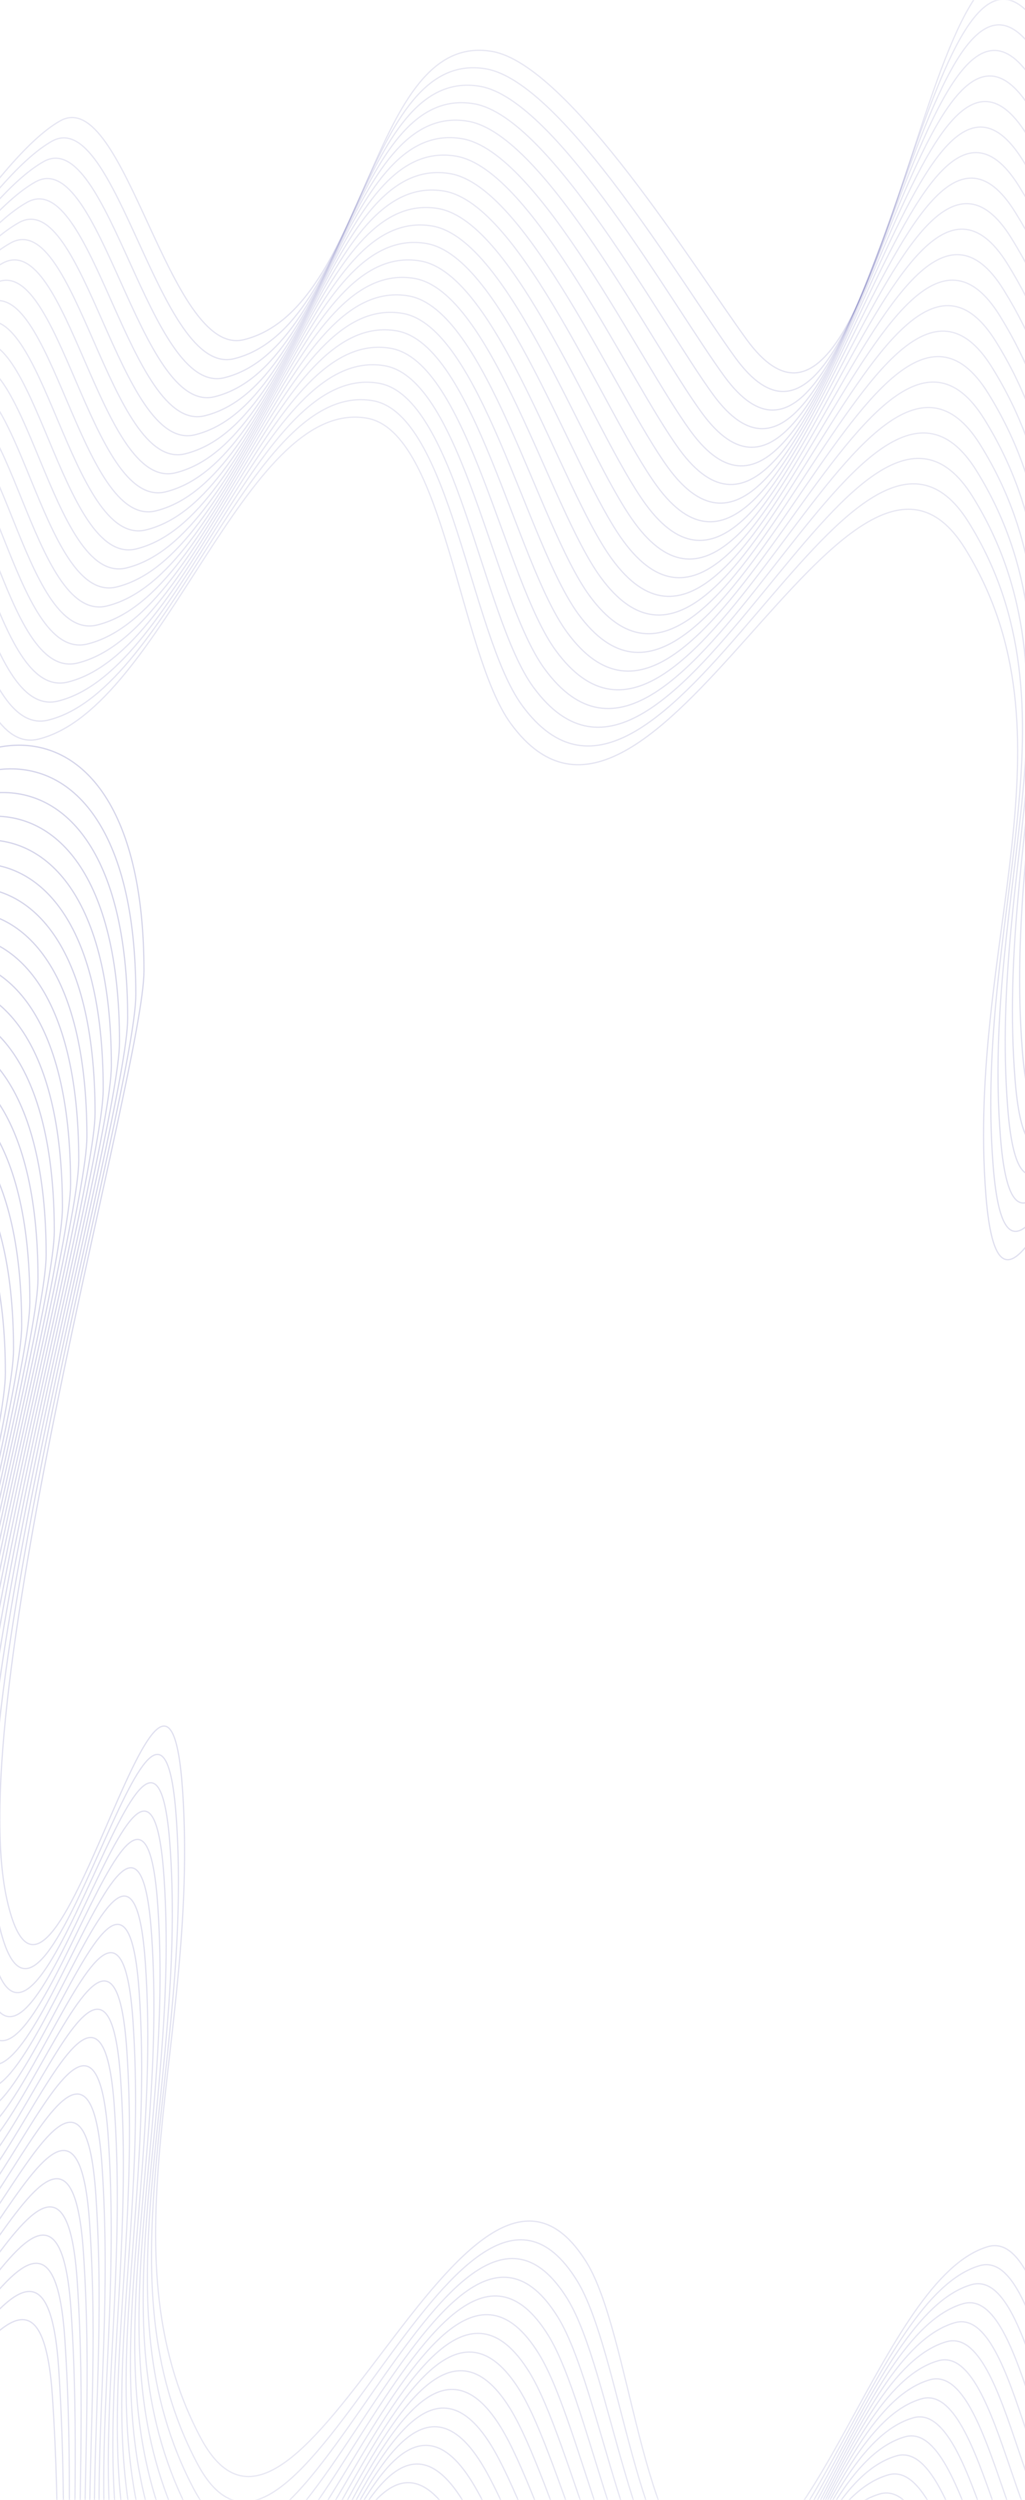 <svg width="768" height="1872" viewBox="0 0 768 1872" fill="none" xmlns="http://www.w3.org/2000/svg">
<mask id="mask0" mask-type="alpha" maskUnits="userSpaceOnUse" x="-98" y="0" width="992" height="1872">
<path d="M-98 0H384.197H894V1872H-98V0Z" fill="#EDEDEE"/>
</mask>
<g mask="url(#mask0)">
<path opacity="0.2" d="M1044.76 1521.91C1001.37 1702.15 772.76 1760.62 772.76 1508.78C772.76 1435.5 933.459 963.464 893.441 813.005C853.423 662.545 753.229 1080.99 738.657 894.459C724.086 707.924 809.94 550.447 722.947 410.584C635.953 270.722 487.943 685.777 382.73 541.863C344.242 489.218 332.713 323 274.825 313.128C182.923 297.457 122.952 530.207 28.844 553.476C-27.578 567.427 -36.379 383.449 -84.898 410.584C-180.692 464.16 -277.352 614.704 -363.024 735.752" stroke="url(#paint0_linear)" stroke-linecap="round" stroke-linejoin="round"/>
<path opacity="0.2" d="M1195.66 1149.81C1152.27 1330.05 923.662 1388.52 923.662 1136.69C923.662 1063.4 1084.36 591.366 1044.34 440.907C1004.33 290.447 867.994 627.442 853.422 440.907C838.851 254.372 870.801 143.773 783.807 3.91C696.814 -135.953 664.751 398.29 559.538 254.377C521.05 201.732 426.505 48.358 368.618 38.486C276.716 22.815 276.808 231.107 182.7 254.377C126.278 268.328 93.656 63.355 45.137 90.491C-50.657 144.067 -277.294 614.678 -362.966 735.727" stroke="url(#paint1_linear)" stroke-linecap="round" stroke-linejoin="round"/>
<path opacity="0.2" d="M1051.95 1504.19C1008.56 1684.43 779.945 1742.9 779.945 1491.06C779.945 1417.78 940.645 945.745 900.627 795.285C860.608 644.826 758.694 1059.4 744.122 872.861C729.551 686.326 812.838 531.081 725.845 391.219C638.851 251.356 496.362 672.087 391.149 528.173C352.661 475.528 337.179 309.921 279.292 300.05C187.39 284.378 130.279 515.964 36.17 539.233C-20.252 553.184 -30.187 368.206 -78.706 395.342C-174.5 448.917 -277.349 614.702 -363.021 735.751" stroke="url(#paint2_linear)"/>
<path opacity="0.2" d="M1059.13 1486.47C1015.74 1666.71 787.131 1725.18 787.131 1473.35C787.131 1400.06 947.83 928.026 907.812 777.567C867.794 627.107 764.159 1037.8 749.587 851.263C735.015 664.728 815.736 511.716 728.742 371.854C641.749 231.991 504.781 658.397 399.568 514.484C361.08 461.839 341.645 296.843 283.758 286.972C191.856 271.3 137.605 501.721 43.496 524.991C-12.926 538.942 -23.995 352.964 -72.514 380.099C-168.308 433.675 -277.347 614.701 -363.019 735.75" stroke="url(#paint3_linear)"/>
<path opacity="0.2" d="M1066.32 1468.75C1022.93 1648.99 794.317 1707.46 794.317 1455.63C794.317 1382.34 955.017 910.307 914.998 759.848C874.98 609.388 769.624 1016.2 755.052 829.666C740.481 643.131 818.634 492.351 731.641 352.488C644.647 212.625 513.201 644.707 407.988 500.794C369.5 448.149 346.111 283.765 288.224 273.894C196.322 258.222 144.932 487.478 50.823 510.748C-5.599 524.699 -17.803 337.721 -66.322 364.857C-162.116 418.433 -277.344 614.7 -363.016 735.748" stroke="url(#paint4_linear)"/>
<path opacity="0.2" d="M1073.5 1451.04C1030.11 1631.27 801.502 1689.74 801.502 1437.91C801.502 1364.62 962.202 892.589 922.184 742.129C882.165 591.669 775.089 994.603 760.517 808.068C745.945 621.533 821.532 472.985 734.538 333.123C647.545 193.26 521.62 631.018 416.407 487.104C377.919 434.459 350.577 270.687 292.69 260.816C200.788 245.144 152.258 473.236 58.149 496.505C1.727 510.456 -11.611 322.479 -60.13 349.614C-155.924 403.19 -277.341 614.699 -363.013 735.747" stroke="url(#paint5_linear)"/>
<path opacity="0.2" d="M1080.69 1433.32C1037.3 1613.56 808.689 1672.02 808.689 1420.19C808.689 1346.9 969.388 874.869 929.37 724.41C889.352 573.95 780.554 973.005 765.983 786.47C751.411 599.935 824.431 453.62 737.437 313.757C650.444 173.895 530.04 617.328 424.827 473.414C386.339 420.769 355.044 257.609 297.157 247.738C205.255 232.066 159.585 458.993 65.476 482.262C9.054 496.213 -5.418 307.236 -53.937 334.372C-149.731 387.948 -277.338 614.698 -363.01 735.746" stroke="url(#paint6_linear)"/>
<path opacity="0.2" d="M1087.87 1415.6C1044.48 1595.84 815.874 1654.3 815.874 1402.47C815.874 1329.18 976.574 857.15 936.556 706.691C896.537 556.231 786.019 951.407 771.447 764.872C756.876 578.337 827.329 434.254 740.335 294.392C653.342 154.529 538.459 603.638 433.246 459.724C394.758 407.079 359.51 244.53 301.623 234.659C209.721 218.988 166.911 444.75 72.802 468.019C16.381 481.97 0.774 291.993 -47.745 319.129C-143.539 372.705 -277.335 614.696 -363.007 735.745" stroke="url(#paint7_linear)"/>
<path opacity="0.2" d="M1095.06 1397.88C1051.67 1578.12 823.061 1636.58 823.061 1384.75C823.061 1311.46 983.76 839.431 943.742 688.972C903.724 538.512 791.484 929.81 776.913 743.275C762.341 556.74 830.227 414.889 743.234 275.026C656.24 135.163 546.879 589.948 441.666 446.034C403.178 393.389 363.977 231.452 306.09 221.581C214.188 205.909 174.238 430.507 80.129 453.776C23.707 467.727 6.966 276.751 -41.553 303.886C-137.347 357.462 -277.332 614.695 -363.004 735.743" stroke="url(#paint8_linear)"/>
<path opacity="0.2" d="M1102.25 1380.16C1058.86 1560.4 830.246 1618.87 830.246 1367.03C830.246 1293.74 990.946 821.712 950.928 671.253C910.909 520.793 796.949 908.212 782.378 721.677C767.806 535.142 833.125 395.523 746.132 255.661C659.138 115.798 555.298 576.258 450.085 432.344C411.597 379.699 368.443 218.374 310.556 208.503C218.654 192.831 181.564 416.264 87.456 439.534C31.034 453.485 13.158 261.508 -35.361 288.644C-131.155 342.22 -277.33 614.694 -363.002 735.742" stroke="url(#paint9_linear)"/>
<path opacity="0.2" d="M1109.43 1362.44C1066.04 1542.68 837.432 1601.15 837.432 1349.31C837.432 1276.03 998.131 803.994 958.113 653.534C918.095 503.075 802.414 886.614 787.842 700.079C773.27 513.544 836.023 376.158 749.029 236.295C662.036 96.433 563.717 562.568 458.505 418.655C420.017 366.01 372.909 205.296 315.022 195.425C223.12 179.753 188.89 402.021 94.782 425.291C38.36 439.242 19.35 246.266 -29.169 273.402C-124.963 326.977 -277.327 614.693 -362.999 735.741" stroke="url(#paint10_linear)"/>
<path opacity="0.2" d="M1116.62 1344.72C1073.23 1524.96 844.618 1583.43 844.618 1331.59C844.618 1258.31 1005.32 786.275 965.299 635.815C925.281 485.355 807.879 865.017 793.307 678.482C778.736 491.946 838.921 356.792 751.928 216.93C664.934 77.067 572.137 548.878 466.924 404.965C428.436 352.32 377.375 192.218 319.488 182.346C227.586 166.675 196.217 387.778 102.108 411.048C45.686 424.999 25.542 231.023 -22.977 258.159C-118.771 311.735 -277.324 614.692 -362.996 735.74" stroke="url(#paint11_linear)"/>
<path opacity="0.2" d="M1123.8 1327C1080.41 1507.24 851.803 1565.71 851.803 1313.87C851.803 1240.59 1012.5 768.556 972.485 618.096C932.467 467.637 813.344 843.419 798.772 656.884C784.201 470.349 841.819 337.427 754.826 197.565C667.832 57.702 580.556 535.189 475.344 391.275C436.856 338.63 381.842 179.14 323.955 169.268C232.053 153.597 203.543 373.536 109.435 396.805C53.013 410.756 31.734 215.781 -16.785 242.917C-112.579 296.493 -277.322 614.691 -362.994 735.739" stroke="url(#paint12_linear)"/>
<path opacity="0.2" d="M1130.99 1309.28C1087.6 1489.52 858.99 1547.99 858.99 1296.16C858.99 1222.87 1019.69 750.837 979.671 600.377C939.653 449.918 818.809 821.821 804.238 635.286C789.666 448.751 844.718 318.061 757.724 178.199C670.731 38.336 588.976 521.499 483.763 377.585C445.275 324.94 386.308 166.061 328.421 156.19C236.519 140.518 210.87 359.293 116.762 382.562C60.34 396.513 37.927 200.538 -10.592 227.674C-106.386 281.25 -277.318 614.689 -362.991 735.737" stroke="url(#paint13_linear)"/>
<path opacity="0.2" d="M1138.17 1291.56C1094.79 1471.8 866.175 1530.27 866.175 1278.44C866.175 1205.15 1026.87 733.118 986.856 582.658C946.838 432.199 824.274 800.224 809.702 613.689C795.13 427.154 847.615 298.696 760.622 158.834C673.628 18.971 597.395 507.809 492.182 363.896C453.694 311.25 390.774 152.983 332.887 143.112C240.985 127.44 218.196 345.05 124.088 368.32C67.665 382.271 44.118 185.296 -4.401 212.431C-100.195 266.007 -277.316 614.688 -362.989 735.736" stroke="url(#paint14_linear)"/>
<path opacity="0.2" d="M1145.36 1273.85C1101.97 1454.09 873.361 1512.55 873.361 1260.72C873.361 1187.43 1034.06 715.399 994.042 564.939C954.024 414.48 829.739 778.626 815.167 592.091C800.596 405.556 850.514 279.331 763.52 139.468C676.527 -0.394 605.815 494.119 500.602 350.206C462.114 297.561 395.241 139.905 337.354 130.034C245.452 114.362 225.523 330.807 131.414 354.077C74.993 368.028 50.311 170.053 1.792 197.189C-94.002 250.765 -277.313 614.687 -362.985 735.735" stroke="url(#paint15_linear)"/>
<path opacity="0.2" d="M1152.55 1256.13C1109.16 1436.37 880.547 1494.83 880.547 1243C880.547 1169.71 1041.25 697.68 1001.23 547.22C961.21 396.761 835.204 757.028 820.633 570.493C806.061 383.958 853.412 259.965 766.419 120.103C679.425 -19.76 614.235 480.429 509.022 336.516C470.534 283.871 399.708 126.827 341.82 116.956C249.918 101.284 232.85 316.565 138.741 339.834C82.319 353.785 56.504 154.811 7.985 181.946C-87.809 235.522 -277.31 614.686 -362.982 735.734" stroke="url(#paint16_linear)"/>
<path opacity="0.2" d="M1159.73 1238.41C1116.34 1418.65 887.733 1477.11 887.733 1225.28C887.733 1151.99 1048.43 679.961 1008.41 529.501C968.396 379.042 840.669 735.43 826.098 548.895C811.526 362.36 856.31 240.6 769.317 100.737C682.323 -39.126 622.654 466.739 517.441 322.826C478.953 270.181 404.174 113.749 346.286 103.877C254.384 88.206 240.176 302.322 146.068 325.591C89.645 339.542 62.695 139.568 14.176 166.704C-81.618 220.28 -277.307 614.684 -362.98 735.733" stroke="url(#paint17_linear)"/>
<path opacity="0.2" d="M1166.92 1220.69C1123.53 1400.93 894.918 1459.39 894.918 1207.56C894.918 1134.27 1055.62 662.242 1015.6 511.782C975.582 361.323 846.134 713.832 831.562 527.297C816.991 340.762 859.208 221.234 772.215 81.371C685.221 -58.491 631.073 453.049 525.86 309.136C487.372 256.491 408.64 100.67 350.753 90.799C258.851 75.127 247.502 288.078 153.394 311.348C96.972 325.299 68.887 124.325 20.368 151.461C-75.426 205.037 -277.305 614.683 -362.977 735.731" stroke="url(#paint18_linear)"/>
<path opacity="0.2" d="M1174.1 1202.97C1130.71 1383.21 902.104 1441.68 902.104 1189.84C902.104 1116.55 1062.8 644.523 1022.79 494.064C982.767 343.604 851.599 692.235 837.027 505.7C822.456 319.165 862.106 201.869 775.113 62.006C688.119 -77.856 639.493 439.36 534.28 295.446C495.792 242.801 413.106 87.592 355.219 77.721C263.317 62.05 254.829 273.836 160.72 297.105C104.298 311.056 75.079 109.083 26.56 136.219C-69.234 189.795 -277.302 614.682 -362.974 735.73" stroke="url(#paint19_linear)"/>
<path opacity="0.2" d="M1181.29 1185.25C1137.9 1365.49 909.29 1423.96 909.29 1172.12C909.29 1098.84 1069.99 626.804 1029.97 476.345C989.953 325.885 857.064 670.637 842.492 484.102C827.921 297.567 865.004 182.504 778.011 42.641C691.017 -97.221 647.912 425.67 542.699 281.757C504.211 229.112 417.572 74.514 359.685 64.643C267.783 48.971 262.155 259.593 168.047 282.863C111.625 296.814 81.272 93.841 32.753 120.977C-63.041 174.552 -277.299 614.681 -362.971 735.729" stroke="url(#paint20_linear)"/>
<path opacity="0.2" d="M1188.48 1167.53C1145.09 1347.77 916.476 1406.24 916.476 1154.4C916.476 1081.12 1077.18 609.085 1037.16 458.626C997.139 308.166 862.529 649.039 847.957 462.504C833.385 275.97 867.902 163.138 780.909 23.276C693.915 -116.587 656.331 411.98 551.118 268.067C512.63 215.422 422.038 61.436 364.151 51.565C272.249 35.893 269.481 245.35 175.373 268.62C118.951 282.571 87.463 78.598 38.944 105.734C-56.85 159.31 -277.297 614.68 -362.969 735.728" stroke="url(#paint21_linear)"/>
<path opacity="0.2" d="M-123.34 713.936C-86.457 533.696 107.87 475.23 107.87 727.064C107.87 800.351 -28.73 1272.38 5.287 1422.84C39.303 1573.3 124.472 1154.85 136.858 1341.39C149.244 1527.92 76.265 1685.4 150.213 1825.26C224.16 1965.12 349.975 1550.07 439.409 1693.98C472.125 1746.63 481.926 1912.85 531.132 1922.72C609.252 1938.39 660.229 1705.64 740.225 1682.37C788.185 1668.42 795.666 1852.4 836.909 1825.26C918.337 1771.69 1000.5 1621.14 1073.33 1500.09" stroke="url(#paint22_linear)" stroke-linecap="round" stroke-linejoin="round"/>
<path opacity="0.2" d="M-251.612 1086.03C-214.73 905.794 -20.403 847.328 -20.403 1099.16C-20.403 1172.45 -157.003 1644.48 -122.986 1794.94C-88.969 1945.4 26.917 1608.41 39.303 1794.94C51.69 1981.48 24.531 2092.07 98.479 2231.94C172.426 2371.8 199.681 1837.56 289.115 1981.47C321.831 2034.12 402.198 2187.49 451.404 2197.36C529.524 2213.03 529.446 2004.74 609.441 1981.47C657.402 1967.52 685.132 2172.49 726.374 2145.36C807.803 2091.78 1000.45 1621.17 1073.28 1500.12" stroke="url(#paint23_linear)" stroke-linecap="round" stroke-linejoin="round"/>
<path opacity="0.2" d="M-129.448 731.655C-92.565 551.415 101.762 492.949 101.762 744.783C101.762 818.07 -34.838 1290.1 -0.821 1440.56C33.196 1591.02 119.826 1176.45 132.213 1362.99C144.599 1549.52 73.802 1704.77 147.75 1844.63C221.697 1984.49 342.818 1563.76 432.253 1707.67C464.969 1760.32 478.129 1925.93 527.335 1935.8C605.455 1951.47 654.002 1719.88 733.997 1696.61C781.958 1682.66 790.403 1867.64 831.646 1840.51C913.074 1786.93 1000.5 1621.14 1073.32 1500.1" stroke="url(#paint24_linear)"/>
<path opacity="0.2" d="M-135.556 749.374C-98.673 569.134 95.654 510.668 95.654 762.502C95.654 835.789 -40.947 1307.82 -6.93 1458.28C27.087 1608.74 115.181 1198.05 127.567 1384.58C139.954 1571.12 71.338 1724.13 145.286 1863.99C219.233 2003.86 335.661 1577.45 425.096 1721.36C457.812 1774.01 474.333 1939 523.539 1948.87C601.659 1964.55 647.774 1734.13 727.769 1710.86C775.73 1696.91 785.14 1882.88 826.382 1855.75C907.811 1802.17 1000.5 1621.15 1073.32 1500.1" stroke="url(#paint25_linear)"/>
<path opacity="0.2" d="M-141.665 767.092C-104.782 586.853 89.545 528.386 89.545 780.22C89.545 853.507 -47.055 1325.54 -13.038 1476C20.979 1626.46 110.535 1219.65 122.921 1406.18C135.308 1592.72 68.874 1743.5 142.822 1883.36C216.769 2023.22 328.504 1591.14 417.938 1735.05C450.654 1787.7 470.536 1952.08 519.742 1961.95C597.862 1977.62 641.545 1748.37 721.541 1725.1C769.502 1711.15 779.875 1898.13 821.118 1870.99C902.546 1817.41 1000.49 1621.15 1073.32 1500.1" stroke="url(#paint26_linear)"/>
<path opacity="0.2" d="M-147.772 784.811C-110.89 604.572 83.437 546.105 83.437 797.939C83.437 871.226 -53.163 1343.26 -19.146 1493.72C14.871 1644.18 105.89 1241.24 118.276 1427.78C130.663 1614.31 66.411 1762.86 140.359 1902.72C214.306 2042.59 321.347 1604.83 410.782 1748.74C443.498 1801.39 466.739 1965.16 515.945 1975.03C594.065 1990.7 635.318 1762.61 715.314 1739.34C763.274 1725.39 774.612 1913.37 815.855 1886.23C897.283 1832.66 1000.49 1621.15 1073.32 1500.1" stroke="url(#paint27_linear)"/>
<path opacity="0.2" d="M-153.88 802.53C-116.998 622.291 77.329 563.824 77.329 815.658C77.329 888.945 -59.271 1360.98 -25.254 1511.44C8.763 1661.9 101.245 1262.84 113.631 1449.38C126.017 1635.91 63.948 1782.23 137.895 1922.09C211.843 2061.95 314.191 1618.52 403.625 1762.43C436.341 1815.08 462.943 1978.24 512.149 1988.11C590.269 2003.78 629.09 1776.85 709.086 1753.58C757.047 1739.63 769.349 1928.61 810.592 1901.47C892.02 1847.9 1000.49 1621.15 1073.31 1500.1" stroke="url(#paint28_linear)"/>
<path opacity="0.2" d="M-159.989 820.249C-123.106 640.01 71.221 581.543 71.221 833.377C71.221 906.664 -65.379 1378.7 -31.362 1529.16C2.655 1679.62 96.599 1284.44 108.986 1470.97C121.372 1657.51 61.485 1801.59 135.432 1941.45C209.38 2081.32 307.034 1632.21 396.469 1776.12C429.185 1828.77 459.147 1991.32 508.353 2001.19C586.473 2016.86 622.863 1791.1 702.859 1767.83C750.819 1753.88 764.086 1943.85 805.328 1916.72C886.757 1863.14 1000.49 1621.15 1073.31 1500.1" stroke="url(#paint29_linear)"/>
<path opacity="0.2" d="M-166.097 837.968C-129.215 657.729 65.112 599.262 65.112 851.096C65.112 924.383 -71.488 1396.42 -37.471 1546.87C-3.454 1697.33 91.953 1306.04 104.34 1492.57C116.726 1679.11 59.02 1820.96 132.968 1960.82C206.916 2100.68 299.876 1645.9 389.311 1789.81C422.027 1842.46 455.35 2004.39 504.556 2014.27C582.676 2029.94 616.635 1805.34 696.63 1782.07C744.591 1768.12 758.821 1959.1 800.064 1931.96C881.492 1878.38 1000.48 1621.15 1073.31 1500.1" stroke="url(#paint30_linear)"/>
<path opacity="0.2" d="M-172.206 855.687C-135.323 675.448 59.004 616.981 59.004 868.815C59.004 942.102 -77.596 1414.13 -43.579 1564.59C-9.562 1715.05 87.308 1327.63 99.694 1514.17C112.081 1700.7 56.557 1840.32 130.504 1980.19C204.452 2120.05 292.72 1659.59 382.154 1803.5C414.87 1856.15 451.553 2017.47 500.759 2027.34C578.879 2043.02 610.407 1819.58 690.402 1796.31C738.363 1782.36 753.558 1974.34 794.801 1947.2C876.229 1893.63 1000.48 1621.15 1073.31 1500.1" stroke="url(#paint31_linear)"/>
<path opacity="0.2" d="M-178.313 873.406C-141.431 693.167 52.896 634.7 52.896 886.534C52.896 959.821 -83.704 1431.85 -49.687 1582.31C-15.67 1732.77 82.662 1349.23 95.049 1535.77C107.435 1722.3 54.094 1859.69 128.041 1999.55C201.989 2139.41 285.563 1673.28 374.997 1817.19C407.714 1869.84 447.757 2030.55 496.963 2040.42C575.083 2056.09 604.179 1833.83 684.175 1810.56C732.135 1796.6 748.294 1989.58 789.537 1962.45C870.965 1908.87 1000.48 1621.15 1073.3 1500.11" stroke="url(#paint32_linear)"/>
<path opacity="0.2" d="M-184.422 891.125C-147.539 710.886 46.788 652.419 46.788 904.253C46.788 977.54 -89.813 1449.57 -55.796 1600.03C-21.779 1750.49 78.017 1370.83 90.403 1557.37C102.79 1743.9 51.63 1879.05 125.577 2018.92C199.525 2158.78 278.406 1686.97 367.841 1830.88C400.557 1883.53 443.96 2043.63 493.166 2053.5C571.286 2069.17 597.951 1848.07 677.947 1824.8C725.908 1810.85 743.031 2004.82 784.274 1977.69C865.702 1924.11 1000.48 1621.15 1073.3 1500.11" stroke="url(#paint33_linear)"/>
<path opacity="0.2" d="M-190.53 908.844C-153.647 728.605 40.68 670.138 40.68 921.972C40.68 995.259 -95.92 1467.29 -61.903 1617.75C-27.886 1768.21 73.372 1392.43 85.758 1578.96C98.145 1765.5 49.167 1898.42 123.114 2038.28C197.062 2178.14 271.25 1700.66 360.684 1844.57C393.4 1897.22 440.164 2056.71 489.37 2066.58C567.49 2082.25 591.724 1862.31 671.72 1839.04C719.68 1825.09 737.768 2020.07 779.011 1992.93C860.439 1939.35 1000.48 1621.16 1073.3 1500.11" stroke="url(#paint34_linear)"/>
<path opacity="0.2" d="M-196.638 926.563C-159.755 746.323 34.572 687.857 34.572 939.691C34.572 1012.98 -102.029 1485.01 -68.012 1635.47C-33.995 1785.93 68.726 1414.03 81.113 1600.56C93.499 1787.1 46.703 1917.78 120.651 2057.65C194.598 2197.51 264.093 1714.35 353.527 1858.26C386.243 1910.91 436.367 2069.79 485.573 2079.66C563.693 2095.33 585.496 1876.55 665.492 1853.28C713.452 1839.33 732.504 2035.31 773.747 2008.17C855.175 1954.6 1000.47 1621.16 1073.3 1500.11" stroke="url(#paint35_linear)"/>
<path opacity="0.2" d="M-202.746 944.282C-165.864 764.042 28.463 705.576 28.463 957.41C28.463 1030.7 -108.137 1502.73 -74.12 1653.19C-40.103 1803.65 64.081 1435.62 76.467 1622.16C88.854 1808.69 44.239 1937.15 118.187 2077.01C192.135 2216.88 256.935 1728.04 346.37 1871.95C379.086 1924.6 432.571 2082.86 481.777 2092.73C559.897 2108.41 579.268 1890.8 659.264 1867.53C707.224 1853.58 727.24 2050.55 768.483 2023.41C849.911 1969.84 1000.47 1621.16 1073.3 1500.11" stroke="url(#paint36_linear)"/>
<path opacity="0.2" d="M-208.854 962.001C-171.971 781.761 22.356 723.295 22.356 975.129C22.356 1048.42 -114.245 1520.45 -80.228 1670.91C-46.211 1821.37 59.436 1457.22 71.822 1643.76C84.209 1830.29 41.776 1956.52 115.724 2096.38C189.672 2236.24 249.779 1741.73 339.214 1885.64C371.93 1938.29 428.775 2095.94 477.981 2105.81C556.101 2121.48 573.041 1905.04 653.036 1881.77C700.997 1867.82 721.977 2065.79 763.22 2038.66C844.648 1985.08 1000.47 1621.16 1073.29 1500.11" stroke="url(#paint37_linear)"/>
<path opacity="0.2" d="M-214.963 979.72C-178.081 799.48 16.246 741.014 16.246 992.848C16.246 1066.14 -120.354 1538.17 -86.337 1688.63C-52.32 1839.09 54.789 1478.82 67.176 1665.35C79.562 1851.89 39.312 1975.88 113.26 2115.74C187.207 2255.61 242.621 1755.42 332.056 1899.33C364.772 1951.98 424.977 2109.02 474.183 2118.89C552.303 2134.56 566.812 1919.28 646.808 1896.01C694.768 1882.06 716.713 2081.04 757.956 2053.9C839.384 2000.32 1000.47 1621.16 1073.29 1500.11" stroke="url(#paint38_linear)"/>
<path opacity="0.2" d="M-221.071 997.439C-184.189 817.199 10.138 758.733 10.138 1010.57C10.138 1083.85 -126.462 1555.89 -92.445 1706.35C-58.428 1856.8 50.144 1500.42 62.531 1686.95C74.917 1873.49 36.849 1995.25 110.796 2135.11C184.744 2274.97 235.465 1769.11 324.899 1913.02C357.616 1965.67 421.181 2122.1 470.387 2131.97C548.507 2147.64 560.585 1933.52 640.58 1910.26C688.541 1896.3 711.449 2096.28 752.692 2069.14C834.121 2015.57 1000.46 1621.16 1073.29 1500.11" stroke="url(#paint39_linear)"/>
<path opacity="0.2" d="M-227.179 1015.16C-190.297 834.918 4.03 776.452 4.03 1028.29C4.03 1101.57 -132.57 1573.6 -98.553 1724.06C-64.536 1874.52 45.499 1522.01 57.885 1708.55C70.272 1895.08 34.385 2014.61 108.333 2154.48C182.28 2294.34 228.308 1782.8 317.743 1926.71C350.459 1979.36 417.384 2135.18 466.59 2145.05C544.71 2160.72 554.357 1947.77 634.352 1924.5C682.313 1910.55 706.186 2111.52 747.429 2084.39C828.857 2030.81 1000.46 1621.16 1073.29 1500.12" stroke="url(#paint40_linear)"/>
<path opacity="0.2" d="M-233.288 1032.88C-196.405 852.637 -2.078 794.171 -2.078 1046C-2.078 1119.29 -138.678 1591.32 -104.661 1741.78C-70.644 1892.24 40.853 1543.61 53.24 1730.15C65.626 1916.68 31.922 2033.98 105.869 2173.84C179.817 2313.7 221.151 1796.49 310.586 1940.4C343.302 1993.05 413.588 2148.25 462.794 2158.13C540.914 2173.8 548.129 1962.01 628.125 1938.74C676.085 1924.79 700.922 2126.76 742.165 2099.63C823.593 2046.05 1000.46 1621.16 1073.28 1500.12" stroke="url(#paint41_linear)"/>
<path opacity="0.2" d="M-239.396 1050.6C-202.513 870.356 -8.186 811.89 -8.186 1063.72C-8.186 1137.01 -144.787 1609.04 -110.77 1759.5C-76.753 1909.96 36.208 1565.21 48.594 1751.74C60.98 1938.28 29.458 2053.34 103.406 2193.21C177.353 2333.07 213.994 1810.18 303.429 1954.09C336.145 2006.73 409.791 2161.33 458.997 2171.2C537.117 2186.88 541.901 1976.25 621.897 1952.98C669.857 1939.03 695.659 2142.01 736.901 2114.87C818.33 2061.29 1000.46 1621.17 1073.28 1500.12" stroke="url(#paint42_linear)"/>
<path opacity="0.2" d="M-245.503 1068.31C-208.621 888.075 -14.294 829.608 -14.294 1081.44C-14.294 1154.73 -150.894 1626.76 -116.877 1777.22C-82.86 1927.68 31.563 1586.81 43.949 1773.34C56.336 1959.88 26.995 2072.71 100.943 2212.57C174.89 2352.43 206.838 1823.87 296.273 1967.78C328.989 2020.42 405.995 2174.41 455.201 2184.28C533.321 2199.95 535.674 1990.5 615.67 1967.23C663.63 1953.28 690.396 2157.25 731.639 2130.11C813.067 2076.54 1000.45 1621.17 1073.28 1500.12" stroke="url(#paint43_linear)"/>
</g>
<defs>
<linearGradient id="paint0_linear" x1="340.868" y1="1677.82" x2="340.868" y2="312.372" gradientUnits="userSpaceOnUse">
<stop stop-color="#333399"/>
<stop offset="1" stop-color="#333399" stop-opacity="0.54"/>
</linearGradient>
<linearGradient id="paint1_linear" x1="416.348" y1="1305.72" x2="416.348" y2="-19.665" gradientUnits="userSpaceOnUse">
<stop stop-color="#333399"/>
<stop offset="1" stop-color="#333399" stop-opacity="0.54"/>
</linearGradient>
<linearGradient id="paint2_linear" x1="344.462" y1="1660.1" x2="344.462" y2="299.29" gradientUnits="userSpaceOnUse">
<stop stop-color="#333399"/>
<stop offset="1" stop-color="#333399" stop-opacity="0.54"/>
</linearGradient>
<linearGradient id="paint3_linear" x1="348.056" y1="1642.38" x2="348.056" y2="286.208" gradientUnits="userSpaceOnUse">
<stop stop-color="#333399"/>
<stop offset="1" stop-color="#333399" stop-opacity="0.54"/>
</linearGradient>
<linearGradient id="paint4_linear" x1="351.651" y1="1624.66" x2="351.651" y2="273.126" gradientUnits="userSpaceOnUse">
<stop stop-color="#333399"/>
<stop offset="1" stop-color="#333399" stop-opacity="0.54"/>
</linearGradient>
<linearGradient id="paint5_linear" x1="355.244" y1="1606.94" x2="355.244" y2="260.044" gradientUnits="userSpaceOnUse">
<stop stop-color="#333399"/>
<stop offset="1" stop-color="#333399" stop-opacity="0.54"/>
</linearGradient>
<linearGradient id="paint6_linear" x1="358.839" y1="1589.22" x2="358.839" y2="246.963" gradientUnits="userSpaceOnUse">
<stop stop-color="#333399"/>
<stop offset="1" stop-color="#333399" stop-opacity="0.54"/>
</linearGradient>
<linearGradient id="paint7_linear" x1="362.433" y1="1571.5" x2="362.433" y2="233.88" gradientUnits="userSpaceOnUse">
<stop stop-color="#333399"/>
<stop offset="1" stop-color="#333399" stop-opacity="0.54"/>
</linearGradient>
<linearGradient id="paint8_linear" x1="366.028" y1="1553.78" x2="366.028" y2="220.798" gradientUnits="userSpaceOnUse">
<stop stop-color="#333399"/>
<stop offset="1" stop-color="#333399" stop-opacity="0.54"/>
</linearGradient>
<linearGradient id="paint9_linear" x1="369.622" y1="1536.07" x2="369.622" y2="207.716" gradientUnits="userSpaceOnUse">
<stop stop-color="#333399"/>
<stop offset="1" stop-color="#333399" stop-opacity="0.54"/>
</linearGradient>
<linearGradient id="paint10_linear" x1="373.216" y1="1518.35" x2="373.216" y2="194.634" gradientUnits="userSpaceOnUse">
<stop stop-color="#333399"/>
<stop offset="1" stop-color="#333399" stop-opacity="0.54"/>
</linearGradient>
<linearGradient id="paint11_linear" x1="376.811" y1="1500.63" x2="376.811" y2="181.552" gradientUnits="userSpaceOnUse">
<stop stop-color="#333399"/>
<stop offset="1" stop-color="#333399" stop-opacity="0.54"/>
</linearGradient>
<linearGradient id="paint12_linear" x1="380.405" y1="1482.91" x2="380.405" y2="168.47" gradientUnits="userSpaceOnUse">
<stop stop-color="#333399"/>
<stop offset="1" stop-color="#333399" stop-opacity="0.54"/>
</linearGradient>
<linearGradient id="paint13_linear" x1="384" y1="1465.19" x2="384" y2="152.492" gradientUnits="userSpaceOnUse">
<stop stop-color="#333399"/>
<stop offset="1" stop-color="#333399" stop-opacity="0.54"/>
</linearGradient>
<linearGradient id="paint14_linear" x1="387.593" y1="1447.47" x2="387.593" y2="133.383" gradientUnits="userSpaceOnUse">
<stop stop-color="#333399"/>
<stop offset="1" stop-color="#333399" stop-opacity="0.54"/>
</linearGradient>
<linearGradient id="paint15_linear" x1="391.188" y1="1429.75" x2="391.188" y2="114.268" gradientUnits="userSpaceOnUse">
<stop stop-color="#333399"/>
<stop offset="1" stop-color="#333399" stop-opacity="0.54"/>
</linearGradient>
<linearGradient id="paint16_linear" x1="394.783" y1="1412.03" x2="394.783" y2="95.149" gradientUnits="userSpaceOnUse">
<stop stop-color="#333399"/>
<stop offset="1" stop-color="#333399" stop-opacity="0.54"/>
</linearGradient>
<linearGradient id="paint17_linear" x1="398.377" y1="1394.31" x2="398.377" y2="76.024" gradientUnits="userSpaceOnUse">
<stop stop-color="#333399"/>
<stop offset="1" stop-color="#333399" stop-opacity="0.54"/>
</linearGradient>
<linearGradient id="paint18_linear" x1="401.971" y1="1376.59" x2="401.971" y2="56.895" gradientUnits="userSpaceOnUse">
<stop stop-color="#333399"/>
<stop offset="1" stop-color="#333399" stop-opacity="0.54"/>
</linearGradient>
<linearGradient id="paint19_linear" x1="405.565" y1="1358.88" x2="405.565" y2="37.762" gradientUnits="userSpaceOnUse">
<stop stop-color="#333399"/>
<stop offset="1" stop-color="#333399" stop-opacity="0.54"/>
</linearGradient>
<linearGradient id="paint20_linear" x1="409.159" y1="1341.16" x2="409.159" y2="18.624" gradientUnits="userSpaceOnUse">
<stop stop-color="#333399"/>
<stop offset="1" stop-color="#333399" stop-opacity="0.54"/>
</linearGradient>
<linearGradient id="paint21_linear" x1="412.753" y1="1323.44" x2="412.753" y2="-0.518" gradientUnits="userSpaceOnUse">
<stop stop-color="#333399"/>
<stop offset="1" stop-color="#333399" stop-opacity="0.54"/>
</linearGradient>
<linearGradient id="paint22_linear" x1="474.993" y1="558.029" x2="474.993" y2="1923.47" gradientUnits="userSpaceOnUse">
<stop stop-color="#333399"/>
<stop offset="1" stop-color="#333399" stop-opacity="0.54"/>
</linearGradient>
<linearGradient id="paint23_linear" x1="410.832" y1="930.127" x2="410.832" y2="2255.51" gradientUnits="userSpaceOnUse">
<stop stop-color="#333399"/>
<stop offset="1" stop-color="#333399" stop-opacity="0.54"/>
</linearGradient>
<linearGradient id="paint24_linear" x1="471.938" y1="575.749" x2="471.938" y2="1936.56" gradientUnits="userSpaceOnUse">
<stop stop-color="#333399"/>
<stop offset="1" stop-color="#333399" stop-opacity="0.54"/>
</linearGradient>
<linearGradient id="paint25_linear" x1="468.883" y1="593.468" x2="468.883" y2="1949.64" gradientUnits="userSpaceOnUse">
<stop stop-color="#333399"/>
<stop offset="1" stop-color="#333399" stop-opacity="0.54"/>
</linearGradient>
<linearGradient id="paint26_linear" x1="465.827" y1="611.186" x2="465.827" y2="1962.72" gradientUnits="userSpaceOnUse">
<stop stop-color="#333399"/>
<stop offset="1" stop-color="#333399" stop-opacity="0.54"/>
</linearGradient>
<linearGradient id="paint27_linear" x1="462.772" y1="628.905" x2="462.772" y2="1975.8" gradientUnits="userSpaceOnUse">
<stop stop-color="#333399"/>
<stop offset="1" stop-color="#333399" stop-opacity="0.54"/>
</linearGradient>
<linearGradient id="paint28_linear" x1="459.717" y1="646.624" x2="459.717" y2="1988.88" gradientUnits="userSpaceOnUse">
<stop stop-color="#333399"/>
<stop offset="1" stop-color="#333399" stop-opacity="0.54"/>
</linearGradient>
<linearGradient id="paint29_linear" x1="456.662" y1="664.343" x2="456.662" y2="2001.97" gradientUnits="userSpaceOnUse">
<stop stop-color="#333399"/>
<stop offset="1" stop-color="#333399" stop-opacity="0.54"/>
</linearGradient>
<linearGradient id="paint30_linear" x1="453.606" y1="682.062" x2="453.606" y2="2015.05" gradientUnits="userSpaceOnUse">
<stop stop-color="#333399"/>
<stop offset="1" stop-color="#333399" stop-opacity="0.54"/>
</linearGradient>
<linearGradient id="paint31_linear" x1="450.551" y1="699.781" x2="450.551" y2="2028.13" gradientUnits="userSpaceOnUse">
<stop stop-color="#333399"/>
<stop offset="1" stop-color="#333399" stop-opacity="0.54"/>
</linearGradient>
<linearGradient id="paint32_linear" x1="447.496" y1="717.5" x2="447.496" y2="2041.21" gradientUnits="userSpaceOnUse">
<stop stop-color="#333399"/>
<stop offset="1" stop-color="#333399" stop-opacity="0.54"/>
</linearGradient>
<linearGradient id="paint33_linear" x1="444.44" y1="735.219" x2="444.44" y2="2054.29" gradientUnits="userSpaceOnUse">
<stop stop-color="#333399"/>
<stop offset="1" stop-color="#333399" stop-opacity="0.54"/>
</linearGradient>
<linearGradient id="paint34_linear" x1="441.386" y1="752.938" x2="441.386" y2="2067.38" gradientUnits="userSpaceOnUse">
<stop stop-color="#333399"/>
<stop offset="1" stop-color="#333399" stop-opacity="0.54"/>
</linearGradient>
<linearGradient id="paint35_linear" x1="438.33" y1="770.657" x2="438.33" y2="2083.35" gradientUnits="userSpaceOnUse">
<stop stop-color="#333399"/>
<stop offset="1" stop-color="#333399" stop-opacity="0.54"/>
</linearGradient>
<linearGradient id="paint36_linear" x1="435.275" y1="788.375" x2="435.275" y2="2102.46" gradientUnits="userSpaceOnUse">
<stop stop-color="#333399"/>
<stop offset="1" stop-color="#333399" stop-opacity="0.54"/>
</linearGradient>
<linearGradient id="paint37_linear" x1="432.22" y1="806.095" x2="432.22" y2="2121.58" gradientUnits="userSpaceOnUse">
<stop stop-color="#333399"/>
<stop offset="1" stop-color="#333399" stop-opacity="0.54"/>
</linearGradient>
<linearGradient id="paint38_linear" x1="429.164" y1="823.814" x2="429.164" y2="2140.7" gradientUnits="userSpaceOnUse">
<stop stop-color="#333399"/>
<stop offset="1" stop-color="#333399" stop-opacity="0.54"/>
</linearGradient>
<linearGradient id="paint39_linear" x1="426.108" y1="841.533" x2="426.108" y2="2159.82" gradientUnits="userSpaceOnUse">
<stop stop-color="#333399"/>
<stop offset="1" stop-color="#333399" stop-opacity="0.54"/>
</linearGradient>
<linearGradient id="paint40_linear" x1="423.053" y1="859.252" x2="423.053" y2="2178.95" gradientUnits="userSpaceOnUse">
<stop stop-color="#333399"/>
<stop offset="1" stop-color="#333399" stop-opacity="0.54"/>
</linearGradient>
<linearGradient id="paint41_linear" x1="419.998" y1="876.97" x2="419.998" y2="2198.08" gradientUnits="userSpaceOnUse">
<stop stop-color="#333399"/>
<stop offset="1" stop-color="#333399" stop-opacity="0.54"/>
</linearGradient>
<linearGradient id="paint42_linear" x1="416.942" y1="894.689" x2="416.942" y2="2217.22" gradientUnits="userSpaceOnUse">
<stop stop-color="#333399"/>
<stop offset="1" stop-color="#333399" stop-opacity="0.54"/>
</linearGradient>
<linearGradient id="paint43_linear" x1="413.888" y1="912.408" x2="413.888" y2="2236.36" gradientUnits="userSpaceOnUse">
<stop stop-color="#333399"/>
<stop offset="1" stop-color="#333399" stop-opacity="0.54"/>
</linearGradient>
</defs>
</svg>
